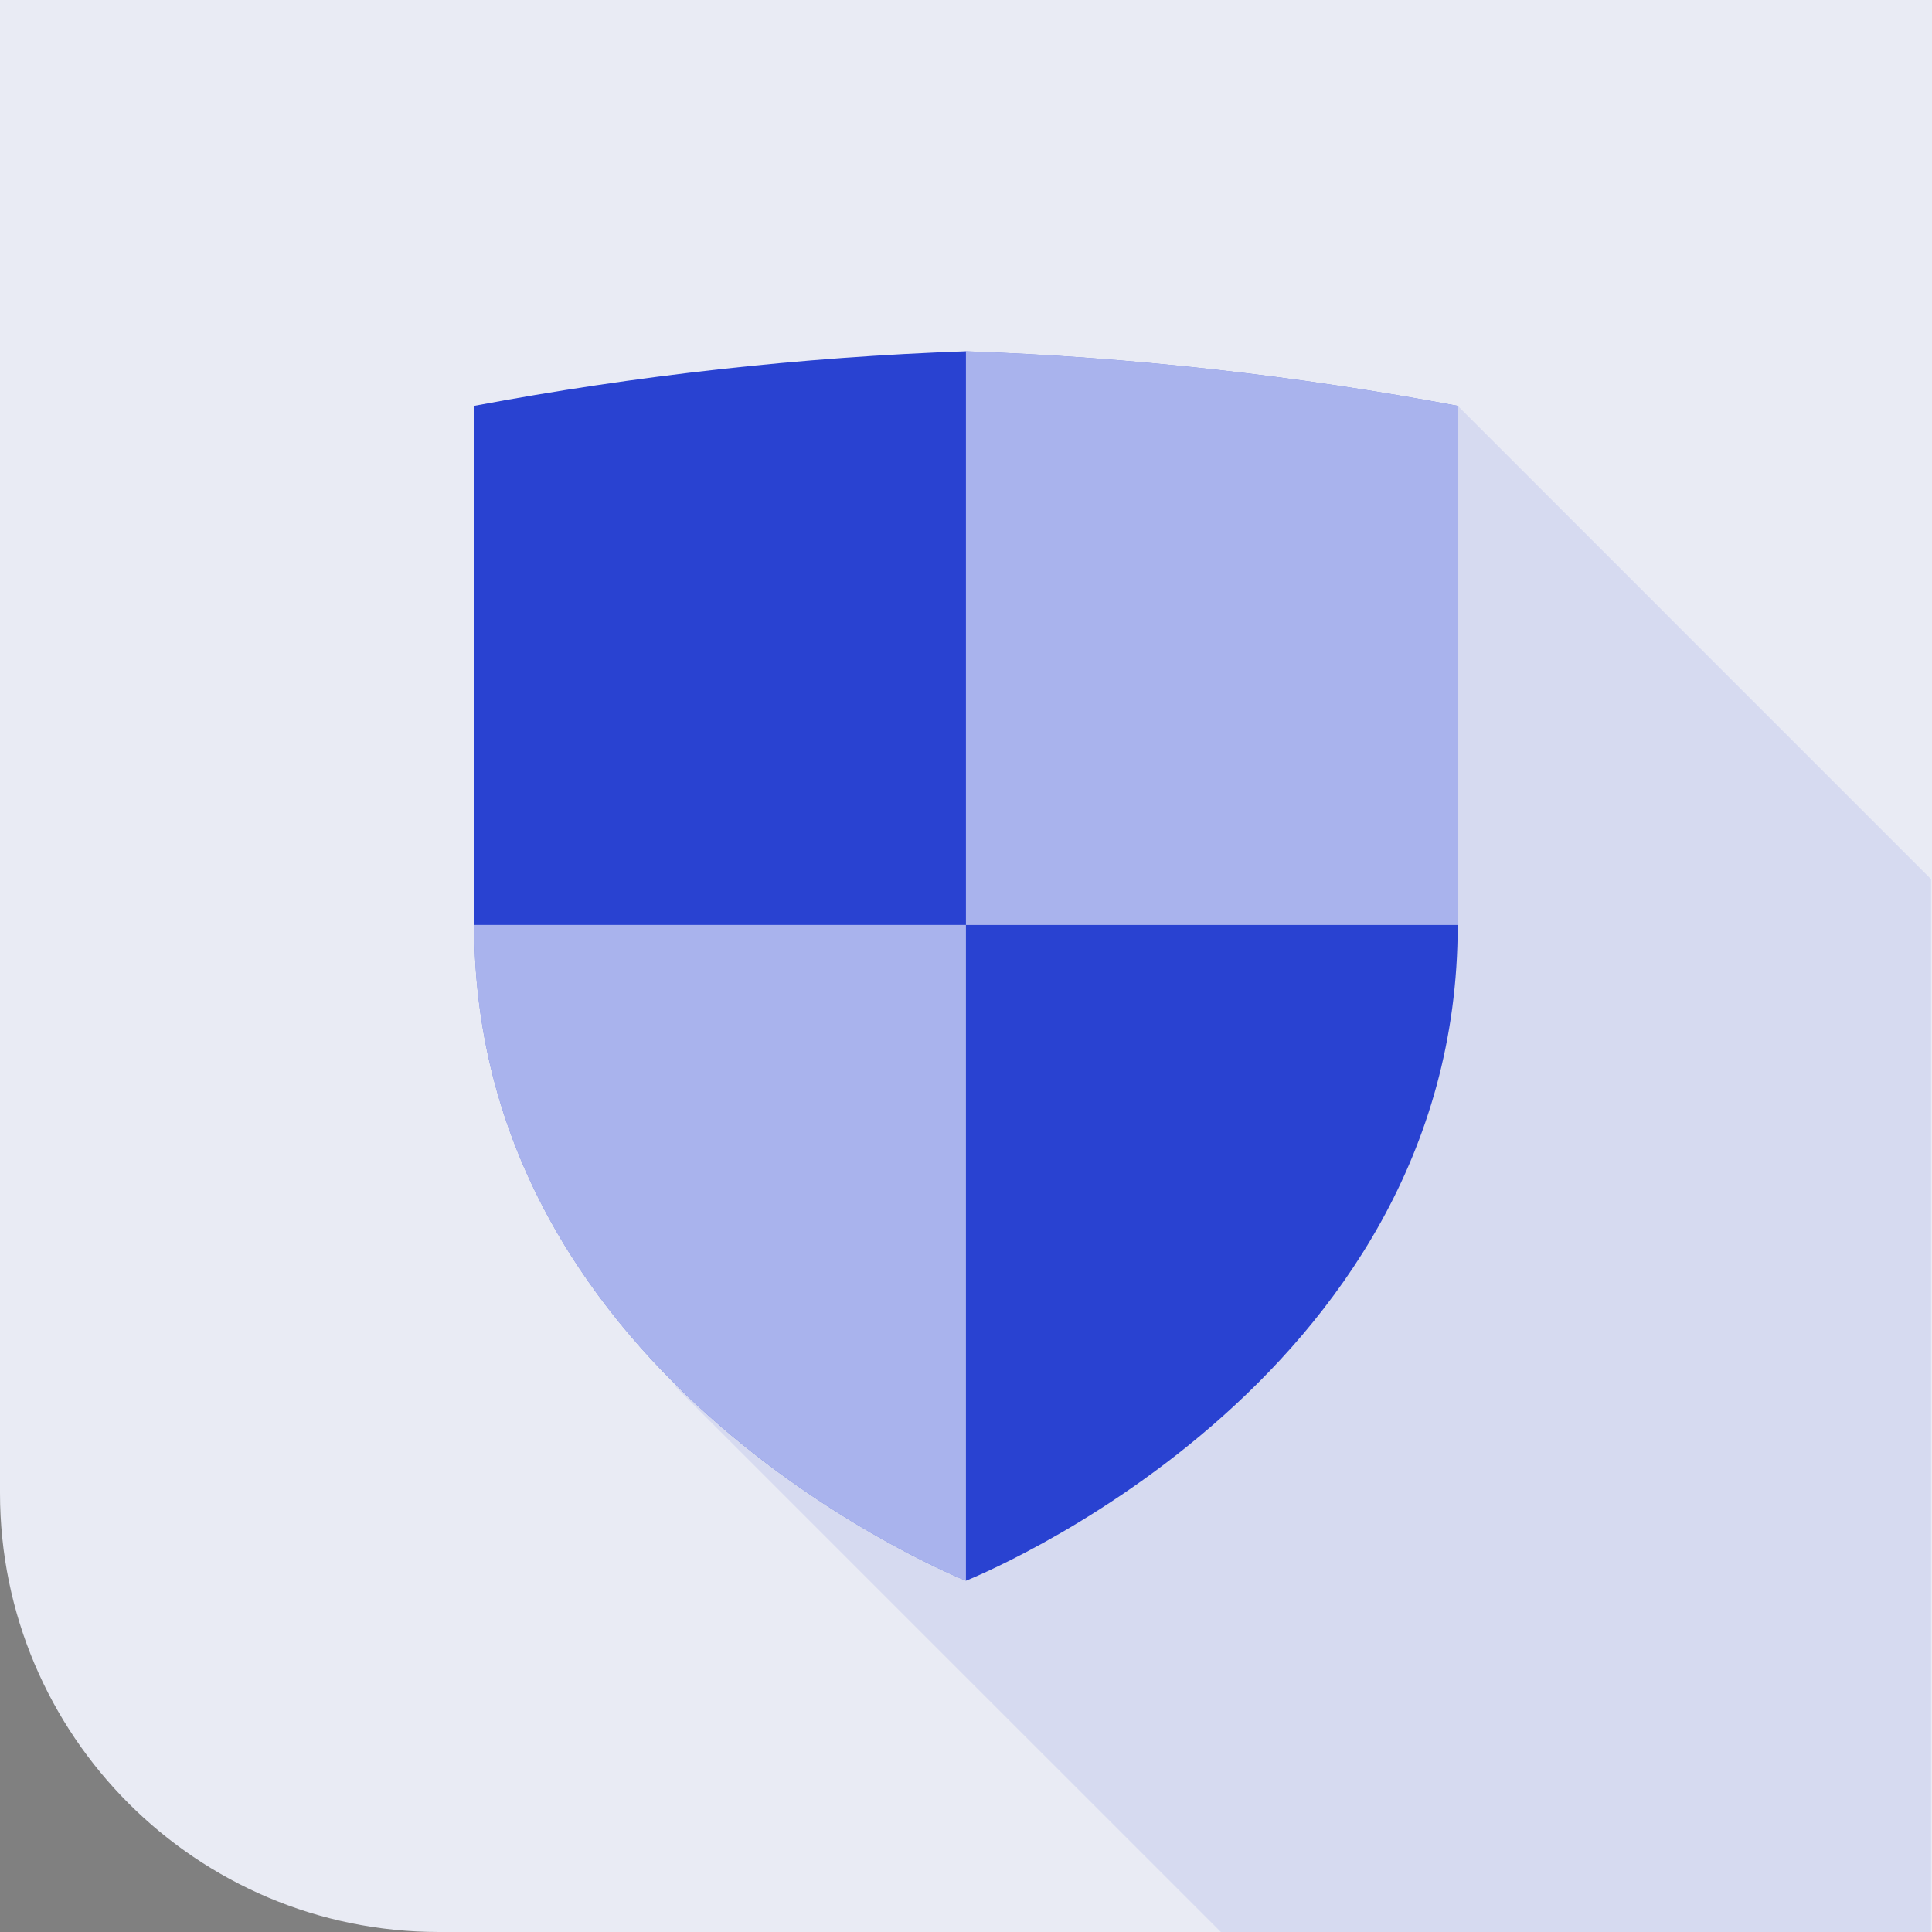 <?xml version="1.0" encoding="UTF-8"?>
<svg width="84px" height="84px" viewBox="0 0 84 84" version="1.1" xmlns="http://www.w3.org/2000/svg" xmlns:xlink="http://www.w3.org/1999/xlink">
    <rect x="0" y="0" width="84" height="84" fill="#808080" stroke="none"/>
    <title>02-3-01-protect operations@3x</title>
    <g id="--------General-Liability" stroke="none" stroke-width="1" fill="none" fill-rule="evenodd">
        <g id="02-6-1-General-Liability-1920" transform="translate(-980, -2182)" fill-rule="nonzero">
            <g id="Group-2" transform="translate(979, 2180)">
                <g id="02-3-01-protect-operations" transform="translate(1, 2)">
                    <g id="подложка" fill="#E9EBF4">
                        <path d="M0,0 L84,0 L84,84 L19.091,84 C8.547,84 0,75.453 0,64.909 L0,0 Z" id="Path"></path>
                    </g>
                    <g id="shadow" transform="translate(29.366, 17.644)" fill="#2942D1" opacity="0.1">
                        <polygon id="Path" points="0 42.643 23.714 66.356 54.592 66.356 54.592 20.58 34.013 0"></polygon>
                    </g>
                    <g id="Слой_1" transform="translate(20.618, 15.273)">
                        <path d="M0,24.945 L0,2.372 C7.057,1.046 14.204,0.253 21.38,0 L21.382,0 L21.382,24.945 L0,24.945 Z" id="Path" fill="#2942D1"></path>
                        <path d="M0,24.945 C0,44.99 21.356,53.442 21.382,53.454 L21.382,24.945 L0,24.945 Z" id="Path" fill="#2942D1"></path>
                        <g id="Group" opacity="0.6" transform="translate(0, 24.945)" fill="#FFFFFF">
                            <path d="M0,0 C0,20.044 21.356,28.497 21.382,28.509 L21.382,0 L0,0 Z" id="Path"></path>
                        </g>
                        <path d="M42.761,24.945 L42.761,2.372 C35.704,1.046 28.557,0.253 21.38,0 L21.379,0 L21.379,24.945 L42.761,24.945 Z" id="Path" fill="#2942D1"></path>
                        <g id="Group" opacity="0.6" transform="translate(21.379, 0)" fill="#FFFFFF">
                            <path d="M21.382,24.945 L21.382,2.372 C14.325,1.046 7.178,0.253 0.001,0 L0,0 L0,24.945 L21.382,24.945 Z" id="Path"></path>
                        </g>
                        <path d="M42.761,24.945 C42.761,44.99 21.405,53.442 21.379,53.454 L21.379,24.945 L42.761,24.945 Z" id="Path" fill="#2942D1"></path>
                    </g>
                </g>
            </g>
        </g>
    </g>
</svg>